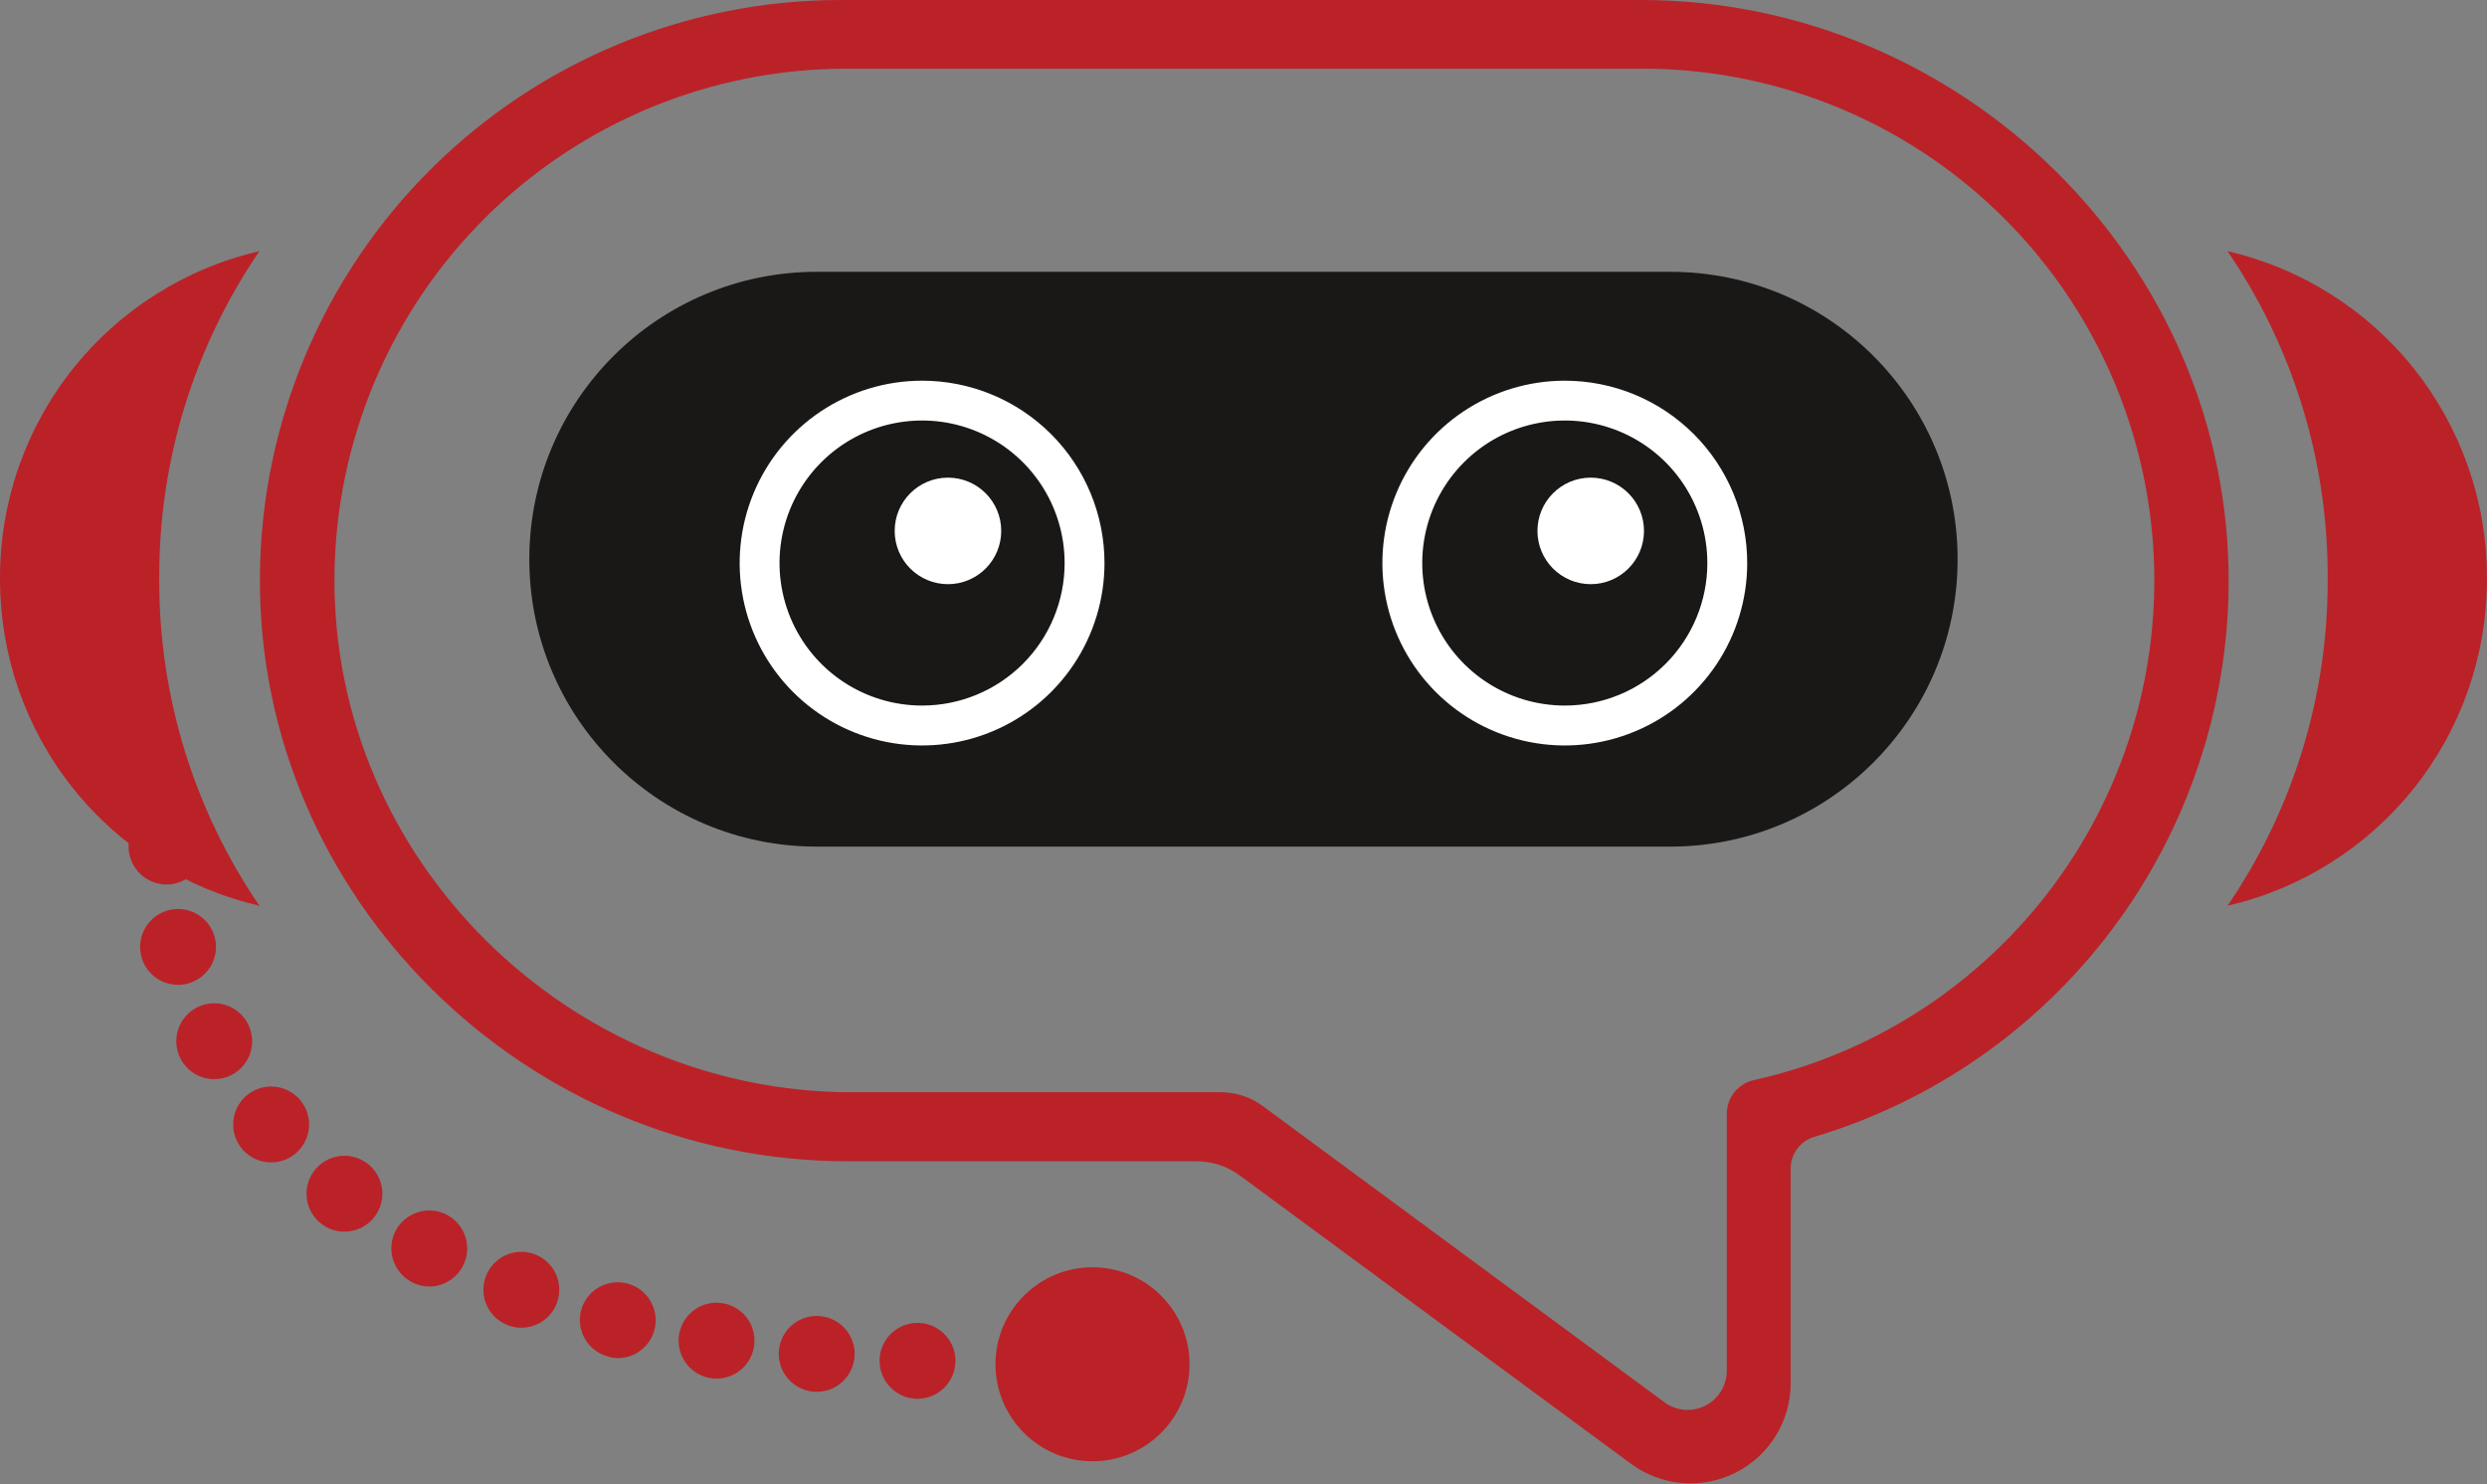 <svg width="1764" height="1053" viewBox="0 0 1764 1053" fill="none" xmlns="http://www.w3.org/2000/svg">
<rect x="0" y="0" width="1764" height="1053" fill="#808080" stroke="none"/>
<g clip-path="url(#clip0_348_12569)">
<path d="M1164.01 0H596.174C487.436 0.007 383.113 43.014 305.963 119.641C228.812 196.267 185.094 300.294 184.346 409.029C182.732 637.152 372.93 823.798 601.053 823.798H848.623C859.702 823.798 870.49 827.344 879.408 833.917L1156.87 1038.43C1167.45 1046.24 1179.99 1050.96 1193.09 1052.07C1206.2 1053.17 1219.35 1050.62 1231.09 1044.69C1242.83 1038.76 1252.69 1029.69 1259.58 1018.49C1266.47 1007.28 1270.11 994.39 1270.1 981.239V828.822C1270.12 823.789 1271.77 818.898 1274.8 814.877C1277.82 810.856 1282.06 807.919 1286.89 806.504C1371.33 781.215 1445.43 729.522 1498.32 659.017C1551.2 588.511 1580.1 502.905 1580.75 414.77C1582.29 186.646 1392.13 0 1164.01 0ZM1421.59 668.547C1373.07 717.179 1311.72 751.003 1244.7 766.068C1239.1 767.151 1234.05 770.149 1230.41 774.548C1226.78 778.947 1224.79 784.474 1224.79 790.179V972.448C1224.78 977.581 1223.35 982.612 1220.65 986.981C1217.96 991.35 1214.11 994.887 1209.52 997.199C1204.94 999.511 1199.81 1000.51 1194.69 1000.08C1189.58 999.648 1184.68 997.809 1180.55 994.765L948.512 823.619L895.518 784.51C887.007 778.233 876.708 774.85 866.133 774.858H604.605C403.464 774.858 235.798 610.278 237.233 409.136C237.943 313.309 276.507 221.648 344.517 154.134C412.528 86.621 504.469 48.731 600.3 48.725H1164.97C1236.78 48.728 1306.97 70.023 1366.68 109.917C1426.38 149.812 1472.91 206.514 1500.39 272.854C1527.87 339.194 1535.06 412.192 1521.05 482.618C1507.04 553.044 1472.47 617.735 1421.69 668.511L1421.59 668.547Z" fill="#BA2228"/>
<path d="M112.949 411.719C112.813 494.061 137.577 574.519 183.991 642.533C131.69 630.441 85.028 600.986 51.614 558.972C18.201 516.957 0.007 464.862 3.77223e-08 411.181V409.566C-0.001 355.879 18.189 303.775 51.603 261.753C85.017 219.731 131.684 190.271 183.991 178.178C137.576 246.205 112.812 326.675 112.949 409.028V411.719Z" fill="#BA2228"/>
<path d="M1651 411.719C1651.14 494.061 1626.38 574.519 1579.96 642.533C1632.26 630.441 1678.93 600.986 1712.34 558.972C1745.75 516.957 1763.95 464.862 1763.95 411.181V409.566C1763.96 355.879 1745.76 303.775 1712.35 261.753C1678.94 219.731 1632.27 190.271 1579.96 178.178C1626.38 246.205 1651.14 326.675 1651 409.028V411.719Z" fill="#BA2228"/>
<path d="M649.685 992.256C646.153 992.113 642.685 991.275 639.477 989.791C636.269 988.307 633.385 986.206 630.989 983.607C628.593 981.008 626.733 977.962 625.515 974.645C624.296 971.327 623.744 967.801 623.888 964.27C624.031 960.738 624.868 957.269 626.352 954.061C627.836 950.853 629.938 947.969 632.537 945.574C635.136 943.178 638.181 941.318 641.499 940.099C644.817 938.881 648.342 938.328 651.874 938.472C659.003 938.771 665.723 941.885 670.559 947.131C675.395 952.378 677.953 959.328 677.672 966.458C677.385 973.398 674.43 979.959 669.422 984.772C664.415 989.585 657.743 992.279 650.798 992.292H649.685V992.256ZM576.67 987.233C569.563 986.534 563.024 983.043 558.49 977.526C553.956 972.01 551.797 964.919 552.487 957.811C553.195 950.711 556.69 944.181 562.205 939.655C567.721 935.128 574.806 932.974 581.908 933.664C585.428 934.006 588.845 935.038 591.965 936.702C595.084 938.367 597.845 940.63 600.088 943.363C602.331 946.097 604.013 949.246 605.037 952.63C606.061 956.014 606.407 959.567 606.056 963.086C605.406 969.729 602.311 975.893 597.371 980.382C592.431 984.871 586 987.363 579.325 987.376C578.428 987.412 577.567 987.233 576.67 987.233ZM503.798 977.617C500.311 977.034 496.973 975.77 493.974 973.896C490.976 972.022 488.376 969.576 486.323 966.697C484.271 963.818 482.805 960.563 482.011 957.117C481.217 953.672 481.111 950.104 481.696 946.617C482.279 943.129 483.543 939.791 485.417 936.793C487.291 933.794 489.737 931.194 492.616 929.142C495.495 927.089 498.75 925.624 502.196 924.83C505.641 924.036 509.21 923.929 512.697 924.515C519.733 925.701 526.01 929.632 530.149 935.446C534.287 941.259 535.946 948.478 534.762 955.515C533.718 961.786 530.485 967.484 525.637 971.596C520.789 975.708 514.641 977.969 508.283 977.976C506.782 977.991 505.282 977.883 503.798 977.653V977.617ZM431.429 962.404C424.567 960.612 418.688 956.186 415.067 950.087C411.447 943.988 410.377 936.708 412.09 929.825C413.872 922.918 418.323 917.001 424.466 913.375C430.608 909.749 437.94 908.709 444.848 910.486C448.271 911.364 451.488 912.909 454.314 915.03C457.14 917.152 459.521 919.81 461.321 922.852C463.12 925.894 464.302 929.26 464.8 932.759C465.298 936.258 465.102 939.821 464.223 943.244C462.741 949.026 459.376 954.15 454.66 957.807C449.943 961.465 444.143 963.448 438.174 963.444C435.893 963.392 433.627 963.055 431.429 962.44V962.404ZM360.351 940.159C353.666 937.66 348.248 932.609 345.287 926.116C342.327 919.623 342.067 912.219 344.564 905.535C347.07 898.847 352.128 893.428 358.627 890.468C365.126 887.508 372.534 887.249 379.224 889.748C382.535 890.988 385.569 892.869 388.153 895.282C390.736 897.696 392.819 900.595 394.282 903.813C395.744 907.032 396.559 910.508 396.677 914.041C396.796 917.575 396.218 921.097 394.975 924.407C393.063 929.529 389.634 933.945 385.147 937.067C380.659 940.189 375.326 941.868 369.859 941.881C366.613 941.911 363.389 941.339 360.351 940.194V940.159ZM291.749 909.338C288.633 907.666 285.878 905.397 283.64 902.66C281.402 899.923 279.725 896.772 278.705 893.386C277.686 890.001 277.343 886.448 277.698 882.93C278.052 879.412 279.096 875.998 280.77 872.884C282.438 869.77 284.704 867.015 287.438 864.777C290.172 862.54 293.32 860.863 296.702 859.843C300.085 858.824 303.635 858.481 307.15 858.834C310.665 859.188 314.077 860.232 317.188 861.905C323.477 865.275 328.17 871.004 330.235 877.833C332.301 884.662 331.57 892.032 328.203 898.323C325.912 902.639 322.493 906.254 318.31 908.782C314.127 911.309 309.338 912.654 304.451 912.675C300.01 912.635 295.647 911.501 291.749 909.374V909.338ZM227.847 868.112C222.203 863.737 218.526 857.301 217.625 850.216C216.723 843.132 218.671 835.98 223.039 830.331C227.413 824.694 233.846 821.025 240.924 820.13C248.002 819.235 255.146 821.188 260.785 825.559C263.582 827.719 265.926 830.409 267.683 833.477C269.439 836.544 270.573 839.928 271.019 843.434C271.466 846.94 271.217 850.5 270.286 853.91C269.354 857.319 267.76 860.512 265.593 863.304C263.079 866.562 259.849 869.198 256.154 871.008C252.458 872.819 248.395 873.755 244.28 873.745C238.334 873.749 232.555 871.78 227.847 868.148V868.112ZM171.911 815.261C169.604 812.583 167.847 809.476 166.74 806.119C165.634 802.761 165.2 799.219 165.463 795.694C165.727 792.168 166.682 788.729 168.274 785.574C169.867 782.418 172.066 779.606 174.745 777.3C177.424 774.993 180.53 773.236 183.888 772.13C187.245 771.023 190.788 770.59 194.313 770.853C197.838 771.116 201.277 772.071 204.433 773.664C207.589 775.256 210.4 777.456 212.706 780.135C215.013 782.813 216.77 785.92 217.877 789.277C218.983 792.635 219.417 796.177 219.154 799.703C218.891 803.228 217.935 806.667 216.343 809.823C214.75 812.979 212.551 815.79 209.872 818.096C204.997 822.308 198.769 824.626 192.326 824.626C188.453 824.63 184.624 823.798 181.101 822.188C177.578 820.579 174.443 818.228 171.911 815.297V815.261ZM128.138 751.144C124.824 744.834 124.149 737.466 126.261 730.659C128.373 723.852 133.1 718.16 139.404 714.834C145.718 711.509 153.094 710.828 159.91 712.941C166.726 715.053 172.424 719.787 175.75 726.1C177.401 729.225 178.42 732.646 178.747 736.165C179.074 739.685 178.704 743.234 177.657 746.611C176.611 749.987 174.909 753.123 172.648 755.841C170.388 758.558 167.613 760.803 164.484 762.446C160.628 764.497 156.328 765.568 151.962 765.568C147.056 765.569 142.244 764.229 138.045 761.693C133.846 759.157 130.42 755.522 128.138 751.18V751.144ZM100.187 678.344C98.448 671.422 99.527 664.092 103.186 657.964C106.846 651.836 112.787 647.41 119.706 645.658C126.628 643.919 133.958 644.997 140.086 648.657C146.214 652.316 150.64 658.257 152.392 665.176C154.13 672.094 153.051 679.419 149.391 685.541C145.731 691.664 139.79 696.083 132.874 697.827C130.717 698.383 128.499 698.661 126.272 698.652C120.288 698.66 114.472 696.67 109.747 692.998C105.022 689.325 101.657 684.181 100.187 678.38V678.344ZM115.867 627.359C112.345 627.065 108.915 626.08 105.773 624.46C102.632 622.841 99.84 620.618 97.558 617.919C95.275 615.22 93.547 612.098 92.471 608.731C91.396 605.364 90.994 601.819 91.289 598.297C91.583 594.774 92.568 591.344 94.188 588.203C95.808 585.061 98.03 582.27 100.729 579.987C103.428 577.705 106.55 575.977 109.917 574.901C113.284 573.826 116.83 573.424 120.352 573.719C127.462 574.322 134.042 577.72 138.649 583.169C143.257 588.617 145.515 595.67 144.929 602.781C144.363 609.504 141.296 615.771 136.333 620.341C131.371 624.912 124.874 627.455 118.127 627.467C117.386 627.491 116.632 627.467 115.867 627.395V627.359Z" fill="#BA2228"/>
<path d="M774.907 1036.63C812.914 1036.63 843.724 1005.82 843.724 967.817C843.724 929.811 812.914 899 774.907 899C736.9 899 706.09 929.811 706.09 967.817C706.09 1005.82 736.9 1036.63 774.907 1036.63Z" fill="#BA2228"/>
<path d="M1184.64 192.818H579.31C466.717 192.818 375.441 284.093 375.441 396.687V396.723C375.441 509.316 466.717 600.591 579.31 600.591H1184.64C1297.23 600.591 1388.51 509.316 1388.51 396.723V396.687C1388.51 284.093 1297.23 192.818 1184.64 192.818Z" fill="#1A1817"/>
<path d="M654.017 270.07C628.428 270.07 603.413 277.658 582.136 291.875C560.859 306.092 544.276 326.299 534.483 349.94C524.691 373.582 522.129 399.596 527.121 424.694C532.113 449.792 544.436 472.845 562.53 490.94C580.625 509.034 603.678 521.357 628.776 526.349C653.874 531.341 679.888 528.779 703.53 518.986C727.171 509.194 747.378 492.61 761.595 471.334C775.811 450.057 783.399 425.042 783.399 399.453C783.404 382.461 780.061 365.634 773.56 349.935C767.06 334.235 757.53 319.97 745.515 307.955C733.499 295.94 719.235 286.41 703.535 279.909C687.836 273.409 671.009 270.066 654.017 270.07ZM654.017 500.526C634.018 500.526 614.468 494.595 597.84 483.483C581.212 472.372 568.253 456.579 560.601 438.101C552.95 419.624 550.949 399.292 554.854 379.678C558.758 360.064 568.391 342.048 582.535 327.909C596.679 313.77 614.698 304.143 634.314 300.246C653.929 296.349 674.26 298.356 692.735 306.014C711.209 313.673 726.998 326.638 738.104 343.27C749.21 359.902 755.133 379.454 755.126 399.453C755.126 412.729 752.511 425.875 747.429 438.14C742.347 450.405 734.899 461.549 725.51 470.935C716.121 480.321 704.974 487.765 692.707 492.842C680.44 497.92 667.293 500.531 654.017 500.526Z" fill="white"/>
<path d="M672.375 414.408C693.241 414.408 710.156 397.493 710.156 376.627C710.156 355.761 693.241 338.846 672.375 338.846C651.509 338.846 634.594 355.761 634.594 376.627C634.594 397.493 651.509 414.408 672.375 414.408Z" fill="white"/>
<path d="M1109.89 270.07C1084.3 270.07 1059.29 277.658 1038.01 291.875C1016.73 306.092 1000.15 326.299 990.358 349.94C980.566 373.582 978.004 399.596 982.996 424.694C987.988 449.792 1000.31 472.845 1018.4 490.94C1036.5 509.034 1059.55 521.357 1084.65 526.349C1109.75 531.341 1135.76 528.779 1159.4 518.986C1183.05 509.194 1203.25 492.61 1217.47 471.334C1231.69 450.057 1239.27 425.042 1239.27 399.453C1239.28 382.461 1235.94 365.634 1229.44 349.935C1222.93 334.235 1213.4 319.97 1201.39 307.955C1189.37 295.94 1175.11 286.41 1159.41 279.909C1143.71 273.409 1126.88 270.066 1109.89 270.07ZM1109.89 500.526C1089.89 500.526 1070.34 494.595 1053.72 483.483C1037.09 472.372 1024.13 456.579 1016.48 438.101C1008.82 419.624 1006.82 399.292 1010.73 379.678C1014.63 360.064 1024.27 342.048 1038.41 327.909C1052.55 313.77 1070.57 304.143 1090.19 300.246C1109.8 296.349 1130.14 298.356 1148.61 306.014C1167.08 313.673 1182.87 326.638 1193.98 343.27C1205.08 359.902 1211.01 379.454 1211 399.453C1211 412.729 1208.39 425.875 1203.3 438.14C1198.22 450.405 1190.77 461.549 1181.38 470.935C1172 480.321 1160.85 487.765 1148.58 492.842C1136.32 497.92 1123.17 500.531 1109.89 500.526Z" fill="white"/>
<path d="M1128.28 414.408C1149.14 414.408 1166.06 397.493 1166.06 376.627C1166.06 355.761 1149.14 338.846 1128.28 338.846C1107.41 338.846 1090.5 355.761 1090.5 376.627C1090.5 397.493 1107.41 414.408 1128.28 414.408Z" fill="white"/>
</g>
<defs>
<clipPath id="clip0_348_12569">
<rect width="1763.95" height="1052.39" fill="white"/>
</clipPath>
</defs>
</svg>
